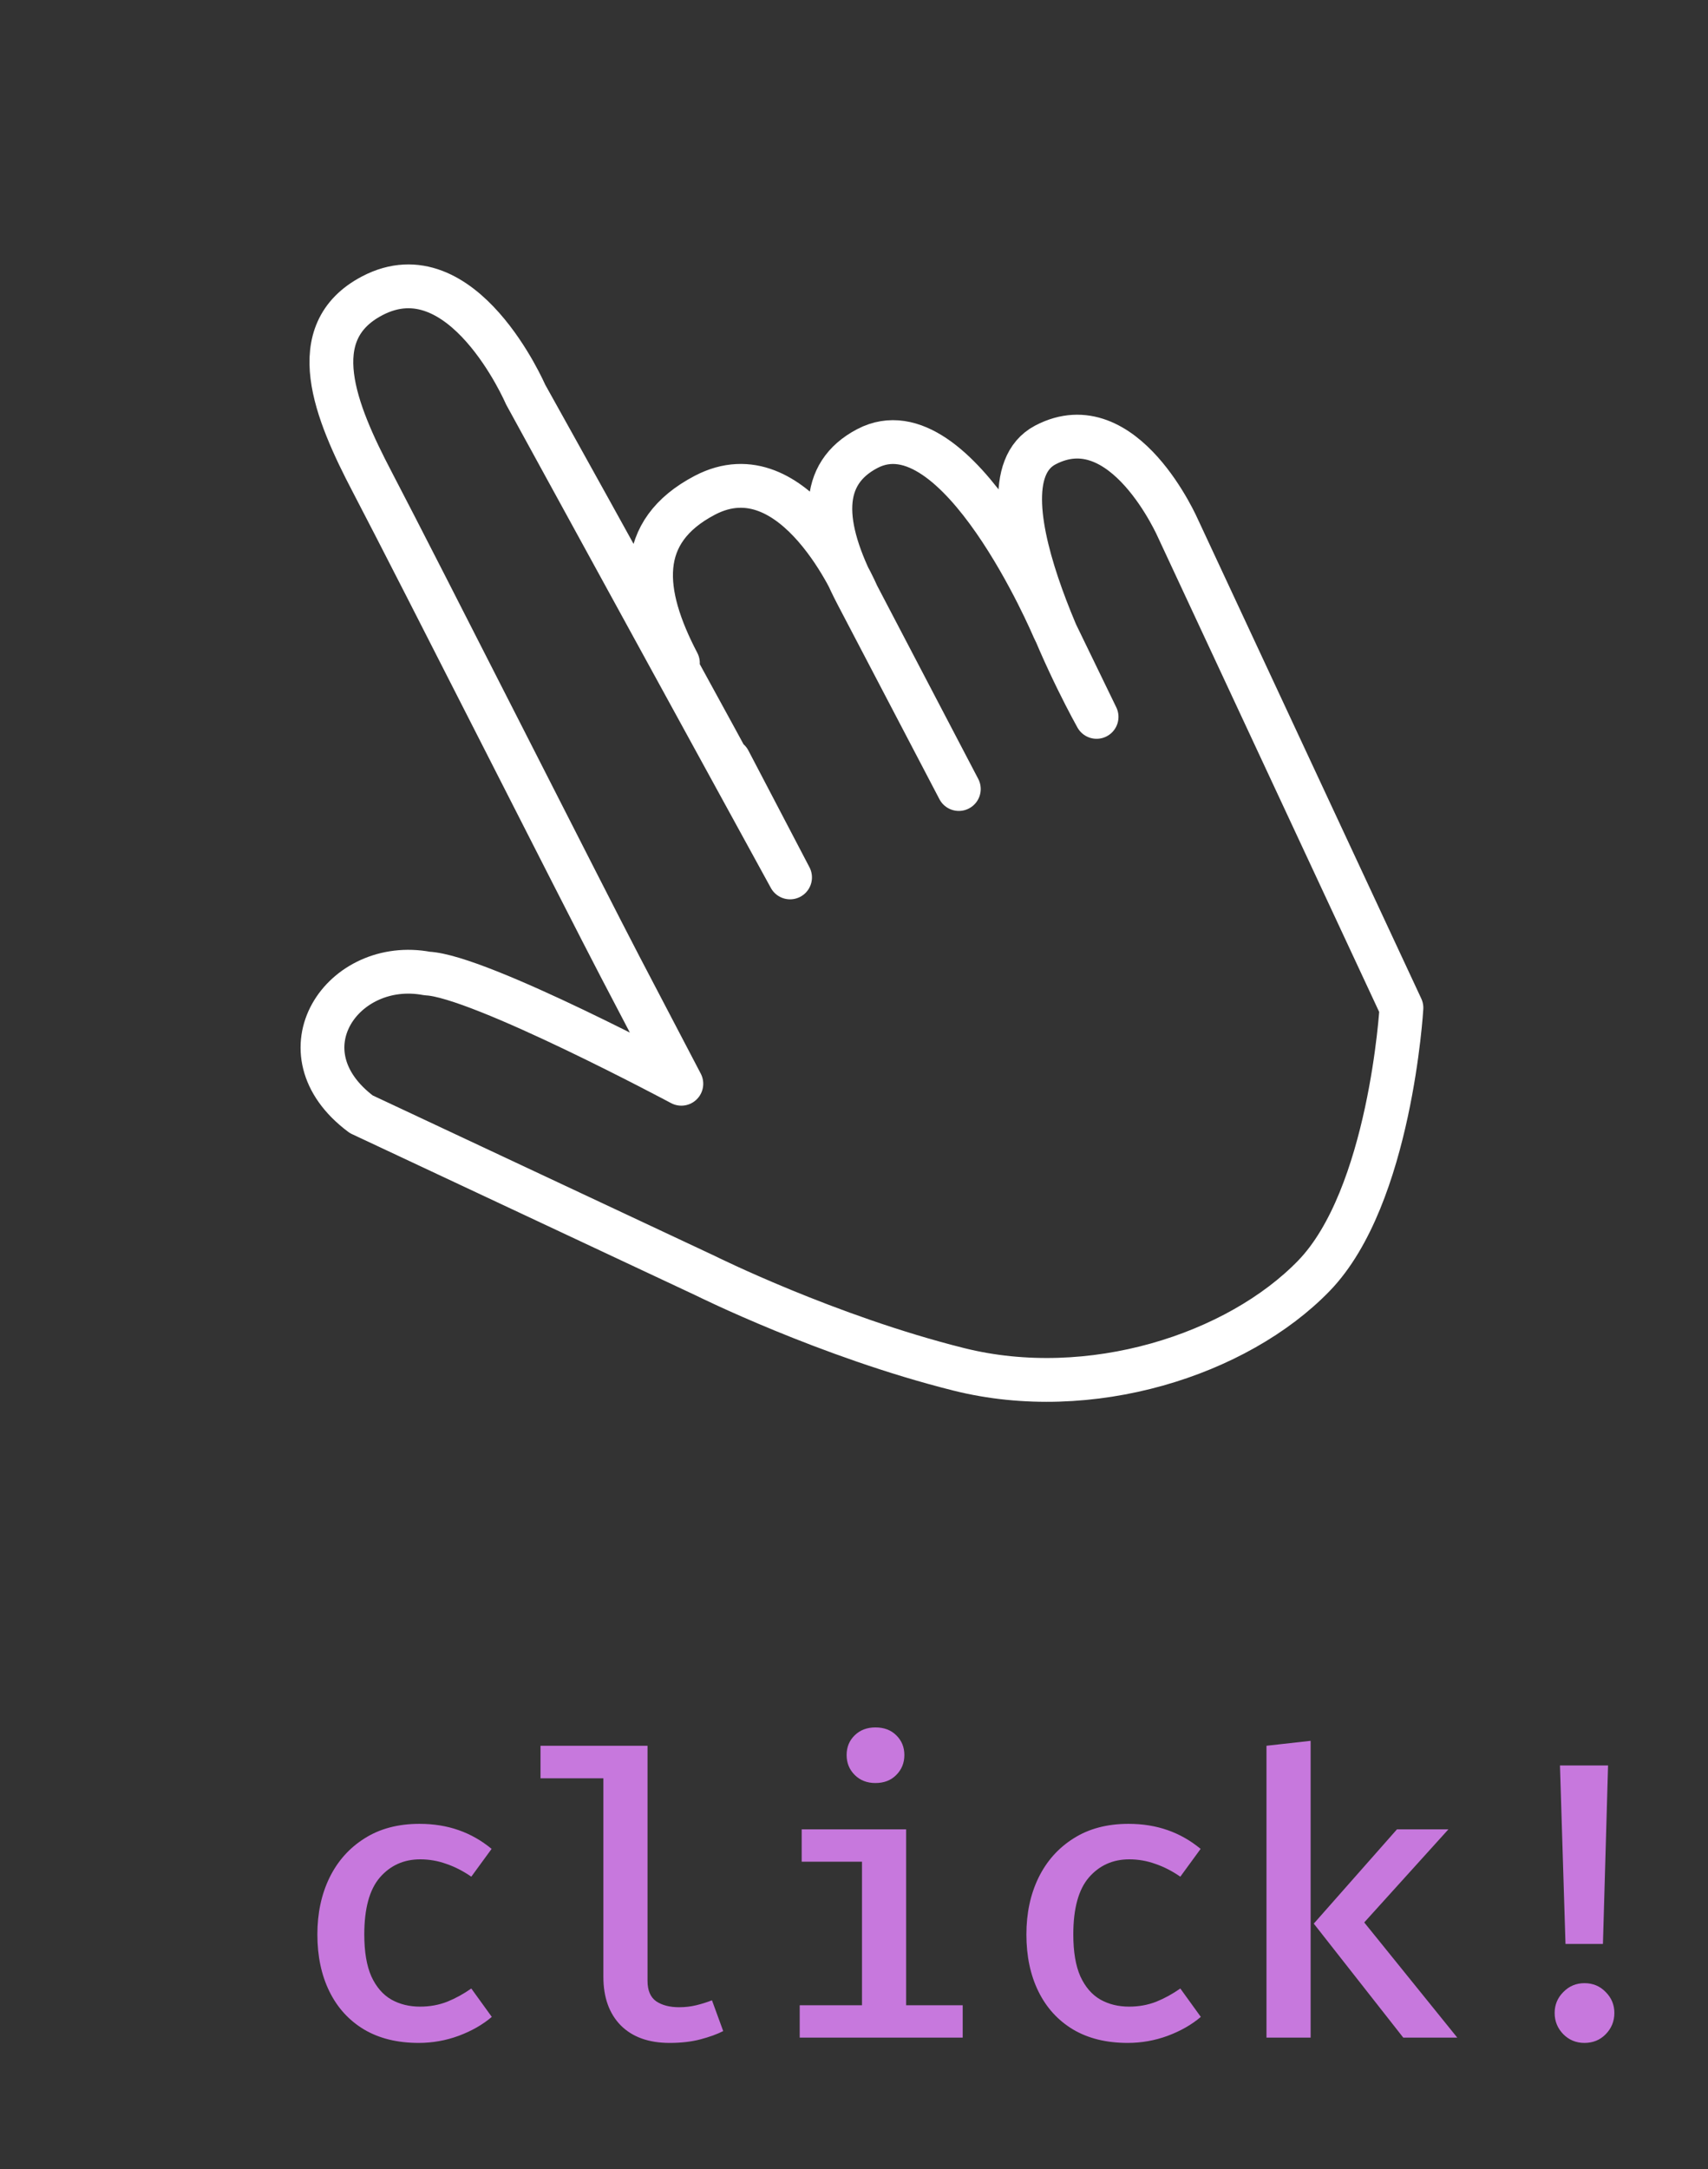 <svg width="78" height="99" viewBox="0 0 78 99" fill="none" xmlns="http://www.w3.org/2000/svg">
<rect x="0" y="0" width="78" height="99" fill="#333333" stroke="none"/>
<path d="M24 18C24 18 21.126 11.341 17 13.5C13.814 15.167 15.319 18.789 17 22C19.161 26.128 26.769 41.16 28.314 44.112C28.859 45.154 31.115 49.465 31.115 49.465C31.115 49.465 21.882 44.532 19.512 44.434C15.651 43.703 12.686 48.007 16.497 50.857L32.227 58.233C32.227 58.233 37.787 61 43.787 62.5C49.787 64 56.5 61.841 60 58.233C63.5 54.626 64 46 64 46L53.808 24.145C53.808 24.145 51.332 18.428 47.741 20.308C44.151 22.187 50.078 32.72 50.078 32.72L48.115 28.675C48.115 28.675 43.735 18.314 39.61 20.473C37.414 21.623 37.464 23.934 39.145 27.145M24 18C24 18 32.635 33.465 36.08 40.047M24 18L36.08 40.047M36.08 40.047C35.719 39.357 34.944 37.877 33.29 34.716M30.958 30.261C29.277 27.05 29.004 24.271 32.189 22.604C36.315 20.445 39.145 27.145 39.145 27.145M39.145 27.145L43.787 36.013" stroke="white" stroke-width="2" stroke-linecap="round" stroke-linejoin="round"/>
<path d="M19.183 91.587C19.627 91.587 20.041 91.512 20.425 91.362C20.809 91.206 21.175 91.005 21.523 90.759L22.459 92.055C22.045 92.409 21.541 92.697 20.947 92.919C20.359 93.135 19.75 93.243 19.12 93.243C18.148 93.243 17.317 93.039 16.627 92.631C15.937 92.217 15.409 91.638 15.043 90.894C14.677 90.15 14.494 89.283 14.494 88.293C14.494 87.327 14.677 86.466 15.043 85.71C15.415 84.948 15.949 84.348 16.645 83.91C17.341 83.466 18.178 83.244 19.156 83.244C19.804 83.244 20.401 83.34 20.947 83.532C21.493 83.724 21.994 84.009 22.45 84.387L21.523 85.656C21.151 85.398 20.77 85.203 20.38 85.071C19.996 84.933 19.6 84.864 19.192 84.864C18.442 84.864 17.827 85.14 17.347 85.692C16.873 86.244 16.636 87.111 16.636 88.293C16.636 89.085 16.744 89.724 16.96 90.21C17.182 90.69 17.485 91.041 17.869 91.263C18.253 91.479 18.691 91.587 19.183 91.587ZM29.571 79.68V90.408C29.571 90.846 29.703 91.158 29.967 91.344C30.237 91.524 30.585 91.614 31.011 91.614C31.287 91.614 31.548 91.584 31.794 91.524C32.04 91.464 32.28 91.389 32.514 91.299L33.027 92.703C32.745 92.847 32.397 92.973 31.983 93.081C31.575 93.189 31.107 93.243 30.579 93.243C29.625 93.243 28.881 92.976 28.347 92.442C27.819 91.902 27.555 91.164 27.555 90.228V81.165H24.684V79.68H29.571ZM41.381 83.496V91.524H43.964V93H36.521V91.524H39.365V84.972H36.611V83.496H41.381ZM39.977 78.843C40.373 78.843 40.691 78.963 40.931 79.203C41.177 79.443 41.3 79.743 41.3 80.103C41.3 80.463 41.177 80.766 40.931 81.012C40.691 81.258 40.373 81.381 39.977 81.381C39.593 81.381 39.278 81.258 39.032 81.012C38.786 80.766 38.663 80.463 38.663 80.103C38.663 79.743 38.786 79.443 39.032 79.203C39.278 78.963 39.593 78.843 39.977 78.843ZM51.562 91.587C52.006 91.587 52.42 91.512 52.804 91.362C53.188 91.206 53.554 91.005 53.902 90.759L54.838 92.055C54.424 92.409 53.92 92.697 53.326 92.919C52.738 93.135 52.129 93.243 51.499 93.243C50.527 93.243 49.696 93.039 49.006 92.631C48.316 92.217 47.788 91.638 47.422 90.894C47.056 90.15 46.873 89.283 46.873 88.293C46.873 87.327 47.056 86.466 47.422 85.71C47.794 84.948 48.328 84.348 49.024 83.91C49.72 83.466 50.557 83.244 51.535 83.244C52.183 83.244 52.78 83.34 53.326 83.532C53.872 83.724 54.373 84.009 54.829 84.387L53.902 85.656C53.53 85.398 53.149 85.203 52.759 85.071C52.375 84.933 51.979 84.864 51.571 84.864C50.821 84.864 50.206 85.14 49.726 85.692C49.252 86.244 49.015 87.111 49.015 88.293C49.015 89.085 49.123 89.724 49.339 90.21C49.561 90.69 49.864 91.041 50.248 91.263C50.632 91.479 51.07 91.587 51.562 91.587ZM66.144 83.496L62.301 87.744L66.549 93H64.083L59.997 87.798L63.795 83.496H66.144ZM59.853 79.455V93H57.837V79.68L59.853 79.455ZM73.436 80.58L73.202 88.725H71.492L71.24 80.58H73.436ZM72.356 90.516C72.746 90.516 73.07 90.651 73.328 90.921C73.592 91.185 73.724 91.503 73.724 91.875C73.724 92.253 73.592 92.577 73.328 92.847C73.07 93.111 72.746 93.243 72.356 93.243C71.978 93.243 71.657 93.111 71.393 92.847C71.129 92.577 70.997 92.253 70.997 91.875C70.997 91.503 71.129 91.185 71.393 90.921C71.657 90.651 71.978 90.516 72.356 90.516Z" fill="#C778DD"/>
</svg>
